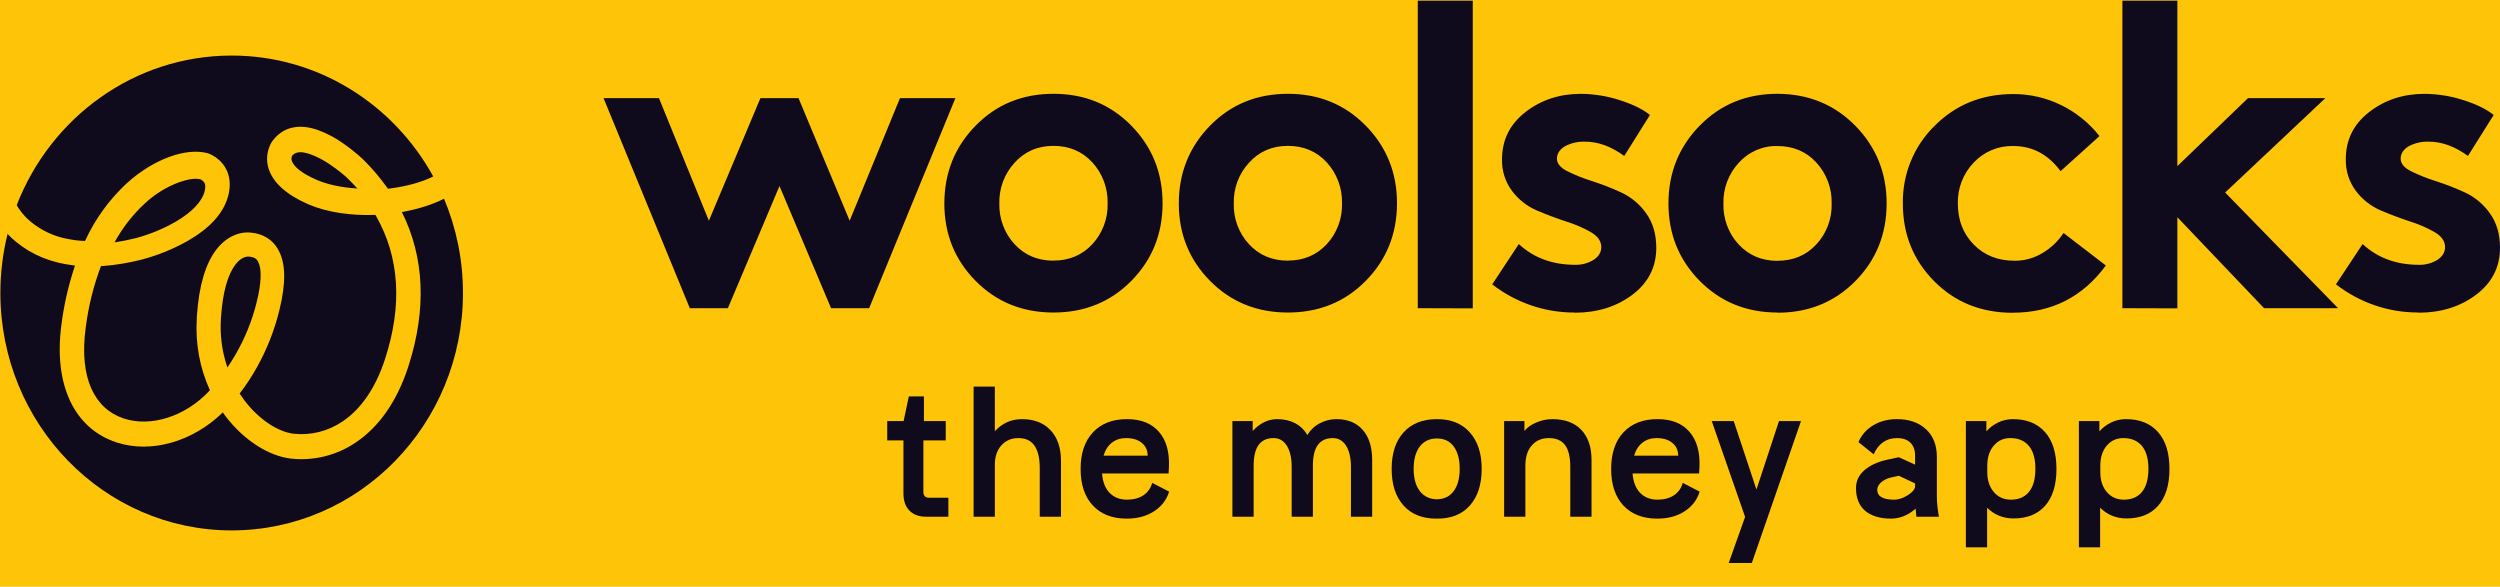 <svg width="98" height="23" viewBox="0 0 98 23" fill="none" xmlns="http://www.w3.org/2000/svg">
<g clip-path="url(#clip0_1046_12791)">
<rect width="98" height="23" fill="#FDC408"/>
<path d="M35.422 16.505L35.627 15.538H36.218V16.505H37.073V17.263H36.197V19.295C36.197 19.36 36.216 19.413 36.255 19.453C36.294 19.492 36.345 19.512 36.408 19.512H37.176V20.255H36.306C36.024 20.255 35.804 20.175 35.649 20.015C35.493 19.855 35.415 19.63 35.415 19.34V17.263H34.779V16.505H35.422Z" fill="#100B1C"/>
<path d="M38.165 15.155H38.998V16.903C39.29 16.588 39.643 16.43 40.057 16.43C40.535 16.43 40.91 16.575 41.182 16.865C41.455 17.155 41.591 17.558 41.591 18.073V20.255H40.758V18.35C40.758 17.955 40.688 17.66 40.547 17.465C40.41 17.27 40.201 17.173 39.918 17.173C39.646 17.173 39.424 17.268 39.254 17.458C39.083 17.648 38.998 17.903 38.998 18.223V20.255H38.165V15.155Z" fill="#100B1C"/>
<path d="M42.36 18.38C42.36 17.77 42.521 17.293 42.843 16.948C43.164 16.603 43.61 16.43 44.179 16.43C44.725 16.43 45.141 16.595 45.429 16.925C45.716 17.255 45.848 17.715 45.823 18.305L45.809 18.56H43.2C43.225 18.885 43.322 19.138 43.493 19.317C43.668 19.497 43.897 19.587 44.179 19.587C44.433 19.587 44.647 19.53 44.822 19.415C44.998 19.295 45.112 19.133 45.166 18.928L45.831 19.273C45.723 19.608 45.521 19.867 45.224 20.052C44.932 20.238 44.579 20.33 44.165 20.33C43.6 20.33 43.157 20.157 42.835 19.812C42.519 19.468 42.36 18.99 42.36 18.38ZM44.99 17.863C44.986 17.648 44.908 17.48 44.757 17.36C44.606 17.235 44.401 17.173 44.143 17.173C43.924 17.173 43.739 17.233 43.588 17.353C43.437 17.468 43.327 17.638 43.259 17.863H44.99Z" fill="#100B1C"/>
<path d="M48.31 16.505H49.106V16.895C49.243 16.745 49.391 16.63 49.552 16.55C49.718 16.47 49.888 16.43 50.064 16.43C50.331 16.43 50.565 16.483 50.765 16.588C50.969 16.693 51.13 16.848 51.247 17.053C51.374 16.848 51.539 16.693 51.744 16.588C51.948 16.483 52.163 16.43 52.387 16.43C52.83 16.43 53.173 16.57 53.417 16.85C53.665 17.13 53.789 17.523 53.789 18.028V20.255H52.957V18.305C52.957 17.95 52.893 17.673 52.767 17.473C52.64 17.273 52.467 17.173 52.248 17.173C51.727 17.173 51.466 17.53 51.466 18.245V20.255H50.633V18.305C50.633 17.95 50.57 17.673 50.444 17.473C50.317 17.273 50.144 17.173 49.925 17.173C49.404 17.173 49.143 17.53 49.143 18.245V20.255H48.31V16.505Z" fill="#100B1C"/>
<path d="M54.553 18.38C54.553 17.77 54.709 17.293 55.021 16.948C55.332 16.603 55.768 16.43 56.328 16.43C56.879 16.43 57.307 16.603 57.614 16.948C57.926 17.293 58.082 17.77 58.082 18.38C58.082 18.995 57.926 19.475 57.614 19.82C57.307 20.165 56.879 20.335 56.328 20.33C55.768 20.335 55.332 20.165 55.021 19.82C54.709 19.475 54.553 18.995 54.553 18.38ZM55.415 18.38C55.415 18.75 55.496 19.04 55.656 19.25C55.817 19.46 56.041 19.567 56.328 19.573C56.611 19.567 56.83 19.46 56.986 19.25C57.142 19.04 57.22 18.75 57.22 18.38C57.22 18.005 57.142 17.713 56.986 17.503C56.83 17.293 56.611 17.188 56.328 17.188C56.041 17.188 55.817 17.293 55.656 17.503C55.496 17.713 55.415 18.005 55.415 18.38Z" fill="#100B1C"/>
<path d="M59.758 16.505V16.895C59.861 16.76 60.014 16.65 60.218 16.565C60.423 16.475 60.635 16.43 60.854 16.43C61.341 16.43 61.719 16.57 61.986 16.85C62.254 17.13 62.388 17.523 62.388 18.028V20.255H61.555V18.305C61.555 17.915 61.487 17.63 61.351 17.45C61.215 17.265 61.003 17.173 60.715 17.173C60.433 17.173 60.209 17.27 60.043 17.465C59.878 17.655 59.795 17.915 59.795 18.245V20.255H58.962V16.505H59.758Z" fill="#100B1C"/>
<path d="M63.157 18.38C63.157 17.77 63.318 17.293 63.639 16.948C63.961 16.603 64.406 16.43 64.976 16.43C65.522 16.43 65.938 16.595 66.226 16.925C66.513 17.255 66.644 17.715 66.62 18.305L66.606 18.56H63.997C64.022 18.885 64.119 19.138 64.29 19.317C64.465 19.497 64.694 19.587 64.976 19.587C65.23 19.587 65.444 19.53 65.619 19.415C65.795 19.295 65.909 19.133 65.963 18.928L66.627 19.273C66.52 19.608 66.318 19.867 66.021 20.052C65.729 20.238 65.376 20.33 64.962 20.33C64.397 20.33 63.954 20.157 63.632 19.812C63.316 19.468 63.157 18.99 63.157 18.38ZM65.787 17.863C65.782 17.648 65.704 17.48 65.553 17.36C65.403 17.235 65.198 17.173 64.94 17.173C64.721 17.173 64.536 17.233 64.385 17.353C64.234 17.468 64.124 17.638 64.056 17.863H65.787Z" fill="#100B1C"/>
<path d="M70.6 16.505L68.671 22.07H67.765L68.408 20.262L67.1 16.505H67.962L68.853 19.19L69.737 16.505H70.6Z" fill="#100B1C"/>
<path d="M72.755 19.13C72.755 18.86 72.862 18.63 73.076 18.44C73.295 18.245 73.597 18.105 73.982 18.02L74.435 17.923L75.071 18.215V17.87C75.071 17.645 75.01 17.473 74.888 17.353C74.766 17.233 74.591 17.173 74.362 17.173C74.153 17.173 73.97 17.228 73.814 17.338C73.658 17.448 73.537 17.605 73.449 17.81L72.85 17.33C72.972 17.05 73.166 16.83 73.434 16.67C73.702 16.51 74.009 16.43 74.355 16.43C74.837 16.43 75.219 16.563 75.502 16.828C75.784 17.093 75.925 17.453 75.925 17.908V19.438C75.925 19.573 75.933 19.71 75.947 19.85C75.962 19.985 75.981 20.12 76.006 20.255H75.122L75.093 19.94C74.796 20.2 74.474 20.33 74.128 20.33C73.695 20.33 73.356 20.227 73.113 20.023C72.874 19.817 72.755 19.52 72.755 19.13ZM73.588 19.198C73.588 19.457 73.809 19.587 74.252 19.587C74.365 19.587 74.484 19.56 74.61 19.505C74.742 19.445 74.852 19.375 74.939 19.295C75.027 19.215 75.071 19.14 75.071 19.07V18.95L74.435 18.65L74.099 18.725C73.958 18.76 73.836 18.823 73.734 18.913C73.636 19.003 73.588 19.098 73.588 19.198Z" fill="#100B1C"/>
<path d="M77.062 16.505H77.866V16.91C77.997 16.76 78.153 16.643 78.333 16.558C78.513 16.473 78.703 16.43 78.903 16.43C79.444 16.43 79.862 16.598 80.16 16.933C80.462 17.268 80.613 17.75 80.613 18.38C80.613 19.01 80.464 19.492 80.167 19.828C79.875 20.157 79.463 20.323 78.932 20.323C78.523 20.323 78.177 20.183 77.895 19.902V21.455H77.062V16.505ZM77.902 18.515C77.902 18.83 77.987 19.088 78.158 19.288C78.328 19.488 78.55 19.587 78.823 19.587C79.129 19.587 79.366 19.488 79.531 19.288C79.702 19.083 79.787 18.78 79.787 18.38C79.787 17.98 79.702 17.68 79.531 17.48C79.361 17.275 79.117 17.173 78.801 17.173C78.538 17.173 78.321 17.273 78.151 17.473C77.985 17.673 77.902 17.93 77.902 18.245V18.515Z" fill="#100B1C"/>
<path d="M81.493 16.505H82.296V16.91C82.428 16.76 82.584 16.643 82.764 16.558C82.944 16.473 83.134 16.43 83.334 16.43C83.874 16.43 84.293 16.598 84.59 16.933C84.892 17.268 85.043 17.75 85.043 18.38C85.043 19.01 84.894 19.492 84.597 19.828C84.305 20.157 83.894 20.323 83.363 20.323C82.954 20.323 82.608 20.183 82.325 19.902V21.455H81.493V16.505ZM82.333 18.515C82.333 18.83 82.418 19.088 82.588 19.288C82.759 19.488 82.98 19.587 83.253 19.587C83.56 19.587 83.796 19.488 83.962 19.288C84.132 19.083 84.218 18.78 84.218 18.38C84.218 17.98 84.132 17.68 83.962 17.48C83.791 17.275 83.548 17.173 83.231 17.173C82.968 17.173 82.751 17.273 82.581 17.473C82.415 17.673 82.333 17.93 82.333 18.245V18.515Z" fill="#100B1C"/>
<path d="M28.533 12.081L30.556 7.293L32.578 12.081H34.07L37.452 3.847H35.279L33.307 8.652L31.302 3.847H29.809L27.788 8.652L25.831 3.847H23.659L27.041 12.081H28.533ZM41.297 12.251C42.514 12.251 43.531 11.838 44.347 11.012C45.163 10.185 45.572 9.172 45.573 7.972C45.573 6.772 45.164 5.756 44.347 4.924C43.529 4.092 42.512 3.676 41.297 3.677C40.079 3.677 39.062 4.092 38.246 4.924C37.43 5.756 37.021 6.772 37.018 7.972C37.018 9.172 37.427 10.185 38.245 11.012C39.062 11.838 40.079 12.251 41.295 12.251H41.297ZM41.297 10.218C40.678 10.218 40.17 10.003 39.771 9.572C39.574 9.359 39.42 9.109 39.318 8.835C39.215 8.561 39.167 8.269 39.174 7.976C39.167 7.683 39.215 7.391 39.318 7.117C39.42 6.844 39.575 6.593 39.771 6.38C40.169 5.939 40.678 5.718 41.297 5.718C41.915 5.718 42.424 5.935 42.822 6.368C43.219 6.802 43.433 7.378 43.419 7.973C43.426 8.266 43.378 8.558 43.275 8.832C43.173 9.106 43.019 9.356 42.822 9.569C42.424 9.999 41.916 10.215 41.297 10.215V10.218ZM50.486 12.251C51.703 12.251 52.72 11.838 53.535 11.012C54.351 10.185 54.76 9.172 54.763 7.972C54.763 6.772 54.354 5.756 53.535 4.924C52.717 4.092 51.701 3.676 50.486 3.677C49.269 3.677 48.252 4.092 47.436 4.924C46.62 5.756 46.211 6.772 46.209 7.972C46.209 9.172 46.618 10.185 47.436 11.012C48.254 11.838 49.27 12.251 50.486 12.251ZM50.486 10.218C49.867 10.218 49.358 10.003 48.961 9.572C48.764 9.36 48.609 9.109 48.507 8.835C48.405 8.561 48.356 8.269 48.364 7.976C48.356 7.683 48.405 7.391 48.507 7.117C48.61 6.843 48.764 6.593 48.961 6.38C49.359 5.939 49.867 5.718 50.486 5.718C51.105 5.718 51.613 5.935 52.011 6.368C52.408 6.802 52.622 7.378 52.607 7.973C52.615 8.266 52.567 8.558 52.464 8.832C52.362 9.106 52.208 9.356 52.011 9.569C51.612 9.999 51.104 10.215 50.486 10.215V10.218ZM57.733 12.088V0.026H55.577V12.081L57.733 12.088ZM61.727 12.258C62.611 12.258 63.365 12.024 63.989 11.554C64.613 11.085 64.926 10.47 64.926 9.711C64.926 9.179 64.794 8.73 64.529 8.361C64.281 8.008 63.946 7.728 63.559 7.548C63.184 7.375 62.8 7.225 62.407 7.098C62.072 6.994 61.745 6.864 61.429 6.707C61.164 6.572 61.032 6.408 61.032 6.219C61.032 6.031 61.137 5.854 61.35 5.732C61.59 5.605 61.858 5.544 62.129 5.553C62.648 5.553 63.162 5.74 63.67 6.114L64.678 4.508C64.401 4.282 64.004 4.087 63.487 3.923C62.993 3.764 62.479 3.681 61.962 3.679C61.133 3.679 60.412 3.917 59.799 4.392C59.186 4.868 58.88 5.485 58.879 6.243C58.867 6.693 59.007 7.134 59.276 7.49C59.531 7.828 59.869 8.092 60.254 8.255C60.641 8.418 61.024 8.562 61.406 8.687C61.742 8.791 62.066 8.931 62.373 9.106C62.638 9.265 62.77 9.458 62.77 9.684C62.77 9.888 62.67 10.055 62.471 10.185C62.252 10.32 61.998 10.388 61.742 10.38C60.858 10.38 60.123 10.109 59.537 9.567L58.495 11.147C59.425 11.869 60.56 12.256 61.727 12.251V12.258ZM69.679 12.258C70.897 12.258 71.913 11.845 72.73 11.019C73.546 10.193 73.954 9.179 73.956 7.979C73.956 6.779 73.547 5.764 72.73 4.931C71.912 4.099 70.895 3.681 69.679 3.677C68.462 3.677 67.445 4.092 66.63 4.924C65.814 5.756 65.405 6.772 65.403 7.972C65.403 9.172 65.812 10.185 66.63 11.012C67.448 11.838 68.465 12.251 69.679 12.251V12.258ZM69.679 10.225C69.061 10.225 68.553 10.01 68.154 9.58C67.957 9.367 67.803 9.116 67.701 8.842C67.599 8.568 67.55 8.276 67.558 7.983C67.55 7.69 67.599 7.398 67.701 7.125C67.803 6.851 67.957 6.601 68.154 6.388C68.347 6.171 68.583 6 68.846 5.886C69.109 5.771 69.394 5.716 69.679 5.725C70.299 5.725 70.807 5.942 71.204 6.376C71.602 6.809 71.816 7.386 71.801 7.98C71.809 8.273 71.761 8.565 71.658 8.839C71.556 9.113 71.402 9.364 71.204 9.576C70.807 10.007 70.299 10.222 69.679 10.222V10.225ZM78.902 12.258C80.427 12.258 81.643 11.641 82.549 10.407L80.891 9.134C80.682 9.449 80.408 9.713 80.087 9.906C79.75 10.116 79.363 10.225 78.968 10.221C78.316 10.221 77.783 10.009 77.368 9.584C76.954 9.16 76.747 8.625 76.747 7.979C76.74 7.683 76.792 7.388 76.898 7.112C77.005 6.837 77.165 6.586 77.368 6.375C77.568 6.162 77.81 5.994 78.076 5.882C78.343 5.77 78.631 5.716 78.919 5.724C79.67 5.724 80.288 6.052 80.775 6.709L82.3 5.334C81.893 4.818 81.377 4.402 80.792 4.117C80.207 3.832 79.567 3.685 78.919 3.687C77.691 3.687 76.663 4.103 75.835 4.935C75.433 5.327 75.115 5.8 74.901 6.325C74.687 6.849 74.582 7.414 74.592 7.982C74.592 9.183 75.001 10.196 75.819 11.022C76.636 11.848 77.664 12.261 78.902 12.261V12.258ZM85.353 12.088V8.516L88.751 12.081H91.652L87.226 7.547L91.155 3.847H88.122L85.353 6.512V0.026H83.198V6.054V12.081L85.353 12.088ZM94.801 12.258C95.684 12.258 96.439 12.024 97.063 11.554C97.688 11.085 98 10.47 98 9.711C98 9.179 97.868 8.73 97.603 8.361C97.354 8.009 97.02 7.728 96.633 7.548C96.258 7.375 95.873 7.225 95.481 7.098C95.145 6.994 94.818 6.864 94.503 6.707C94.238 6.572 94.106 6.408 94.106 6.219C94.106 6.031 94.211 5.854 94.424 5.732C94.664 5.605 94.933 5.544 95.203 5.553C95.722 5.553 96.235 5.74 96.744 6.114L97.752 4.508C97.475 4.282 97.079 4.087 96.561 3.923C96.067 3.764 95.553 3.681 95.036 3.679C94.207 3.679 93.486 3.917 92.872 4.392C92.259 4.868 91.954 5.484 91.956 6.241C91.944 6.691 92.085 7.131 92.353 7.488C92.609 7.826 92.945 8.089 93.331 8.252C93.718 8.415 94.102 8.559 94.483 8.685C94.819 8.789 95.143 8.93 95.449 9.106C95.714 9.265 95.846 9.458 95.846 9.684C95.846 9.888 95.747 10.055 95.548 10.185C95.329 10.32 95.076 10.388 94.819 10.38C93.935 10.38 93.2 10.109 92.614 9.567L91.57 11.146C92.5 11.867 93.635 12.255 94.802 12.249L94.801 12.258Z" fill="#100B1C"/>
<path fill-rule="evenodd" clip-rule="evenodd" d="M9.081 20.792C14.089 20.792 18.148 16.625 18.148 11.485C18.148 10.172 17.883 8.923 17.406 7.79C16.941 8.025 16.387 8.198 15.801 8.303L15.754 8.311L15.76 8.325C16.645 10.105 16.713 12.13 16.032 14.288L16.002 14.381C15.56 15.741 14.855 16.732 13.956 17.338C13.201 17.852 12.295 18.078 11.395 17.975C10.534 17.875 9.573 17.262 8.863 16.344C8.823 16.29 8.783 16.234 8.743 16.178L8.734 16.166L8.717 16.183C7.548 17.316 5.926 17.781 4.582 17.347L4.539 17.332C2.93 16.789 2.092 15.118 2.407 12.734C2.505 11.961 2.678 11.2 2.923 10.462L2.942 10.406H2.917C2.001 10.305 1.246 9.984 0.643 9.491L0.609 9.464C0.499 9.373 0.395 9.275 0.297 9.17C0.113 9.91 0.015 10.686 0.015 11.485C0.015 16.625 4.074 20.792 9.081 20.792ZM0.656 8.04C1.99 4.605 5.259 2.178 9.081 2.178C12.472 2.178 15.428 4.088 16.983 6.917C16.517 7.151 15.904 7.313 15.255 7.393L15.207 7.398L15.183 7.364C14.899 6.965 14.582 6.592 14.235 6.25L14.222 6.237C14.185 6.203 14.131 6.153 14.059 6.091L14.008 6.047C13.832 5.897 13.649 5.756 13.459 5.625C13.147 5.402 12.807 5.222 12.449 5.092C11.738 4.849 11.096 4.955 10.672 5.538L10.667 5.544L10.654 5.564C10.616 5.624 10.584 5.689 10.559 5.756C10.313 6.399 10.559 7.13 11.494 7.703C11.675 7.813 11.863 7.911 12.057 7.995L12.114 8.02C12.848 8.33 13.78 8.459 14.711 8.424H14.716L14.727 8.442C15.676 10.089 15.772 11.986 15.094 14.072C14.717 15.231 14.143 16.038 13.432 16.518C12.864 16.906 12.181 17.077 11.503 17.001C10.912 16.932 10.173 16.46 9.612 15.735L9.589 15.705C9.528 15.625 9.47 15.542 9.414 15.457L9.394 15.426L9.429 15.381C9.668 15.067 9.884 14.735 10.077 14.388C10.467 13.688 10.762 12.937 10.953 12.154C11.21 11.107 11.201 10.354 10.932 9.835C10.691 9.374 10.3 9.162 9.833 9.118C9.344 9.071 8.844 9.304 8.467 9.801C8.057 10.347 7.8 11.194 7.72 12.364L7.714 12.462V12.508C7.655 13.463 7.83 14.418 8.223 15.285L8.228 15.296L8.21 15.318C7.264 16.336 5.895 16.758 4.838 16.4C3.703 16.016 3.1 14.813 3.356 12.871L3.366 12.802C3.471 11.992 3.668 11.198 3.955 10.436V10.43H4C4.521 10.392 5.039 10.308 5.546 10.178C6.177 10.013 6.784 9.767 7.355 9.445C8.191 8.966 8.766 8.382 8.949 7.663C9.098 7.077 8.943 6.596 8.591 6.274C8.509 6.199 8.417 6.135 8.319 6.083C8.271 6.056 8.222 6.034 8.171 6.016L8.159 6.012L8.122 6.002C7.3 5.785 6.035 6.223 4.987 7.169L4.947 7.205C4.284 7.826 3.742 8.572 3.353 9.403L3.332 9.447H3.314C3.086 9.437 2.859 9.408 2.635 9.362C2.115 9.265 1.627 9.037 1.214 8.699C1.04 8.556 0.886 8.389 0.756 8.203C0.719 8.151 0.686 8.096 0.656 8.04ZM12.434 7.059C12.87 7.244 13.409 7.351 13.977 7.387L14.012 7.394L13.965 7.342C13.859 7.225 13.747 7.11 13.63 6.996L13.574 6.942L13.542 6.912L13.498 6.875L13.398 6.791C13.25 6.671 13.09 6.551 12.922 6.439C12.679 6.271 12.416 6.136 12.139 6.037C11.792 5.922 11.582 5.948 11.444 6.113V6.119C11.419 6.181 11.419 6.252 11.444 6.315C11.5 6.467 11.659 6.644 11.982 6.834C12.128 6.919 12.278 6.994 12.434 7.059ZM5.648 8.002C5.197 8.424 4.814 8.917 4.512 9.461L4.493 9.5H4.497C4.768 9.46 5.037 9.407 5.303 9.339L5.356 9.326C5.896 9.18 6.416 8.963 6.903 8.681C7.524 8.316 7.92 7.905 8.021 7.498C8.075 7.279 8.042 7.176 7.954 7.093C7.931 7.072 7.906 7.054 7.879 7.039L7.871 7.035L7.834 7.025C7.649 6.981 7.368 7.022 7.017 7.146C6.51 7.335 6.044 7.626 5.648 8.002ZM9.222 13.917L9.253 13.863C9.609 13.242 9.879 12.573 10.054 11.876C10.264 11.043 10.257 10.519 10.118 10.258C10.05 10.13 9.947 10.075 9.766 10.058C9.603 10.046 9.415 10.13 9.231 10.368C8.934 10.754 8.724 11.449 8.66 12.492C8.618 13.119 8.698 13.749 8.894 14.344L8.914 14.403L8.935 14.372C9.033 14.229 9.129 14.077 9.222 13.917Z" fill="#100B1C"/>
</g>
<defs>
<clipPath id="clip0_1046_12791">
<rect width="98" height="23" fill="white"/>
</clipPath>
</defs>
</svg>
